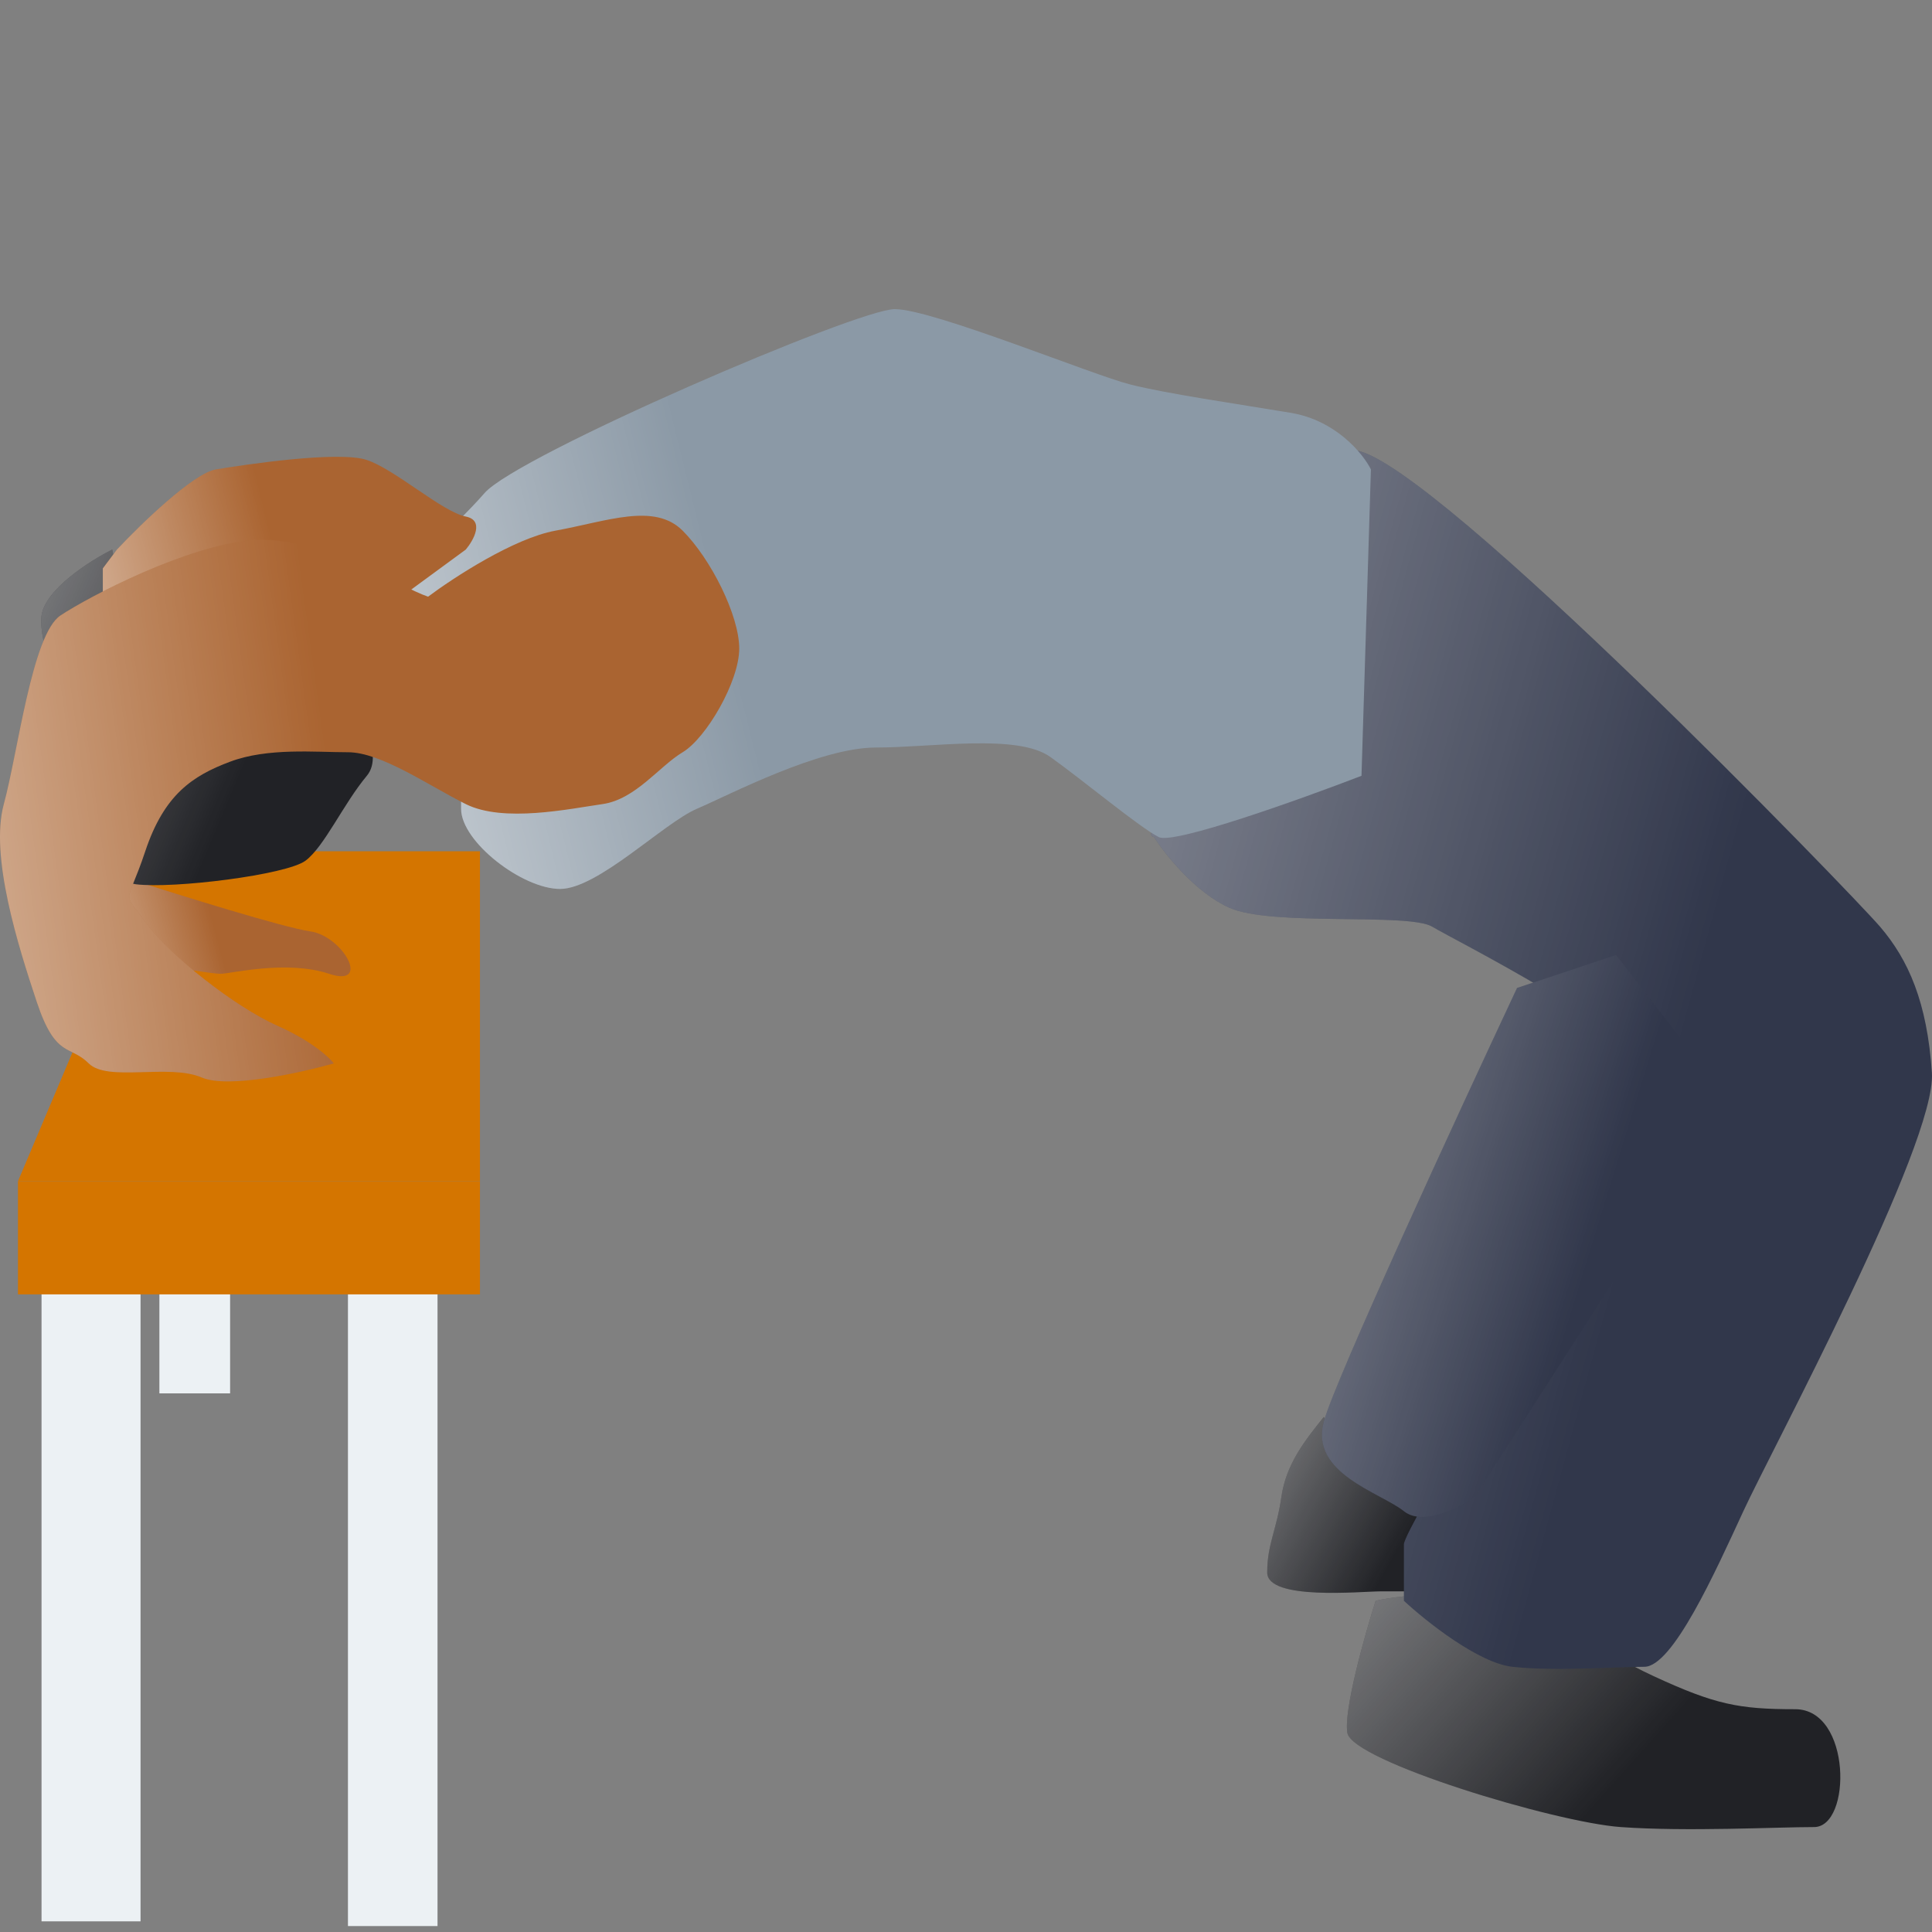 <svg width="150" height="150" viewBox="0 0 150 150" fill="none" xmlns="http://www.w3.org/2000/svg">
<rect x="0" y="0" width="150" height="150" fill="#808080" stroke="none"/>
<path d="M104.608 134.533C104.315 132.777 105.95 126.969 106.804 124.285C108.39 123.919 112.513 123.407 116.32 124.285C121.078 125.383 123.64 127.945 128.398 130.141C133.156 132.337 134.986 132.703 139.378 132.703C143.77 132.703 143.77 141.853 140.842 141.853C137.914 141.853 130.96 142.219 125.836 141.853C120.712 141.487 104.974 136.729 104.608 134.533Z" fill="#212226"/>
<path d="M104.608 134.533C104.315 132.777 105.95 126.969 106.804 124.285C108.39 123.919 112.513 123.407 116.32 124.285C121.078 125.383 123.64 127.945 128.398 130.141C133.156 132.337 134.986 132.703 139.378 132.703C143.77 132.703 143.77 141.853 140.842 141.853C137.914 141.853 130.96 142.219 125.836 141.853C120.712 141.487 104.974 136.729 104.608 134.533Z" fill="url(#paint0_linear)"/>
<path d="M99.484 116.233C99.85 113.671 101.314 111.841 102.778 110.011C103.51 111.353 105.413 114.33 107.17 115.501C108.927 116.672 114.002 115.989 116.32 115.501L114.124 123.553H107.17C105.706 123.553 98.386 124.285 98.386 122.089C98.386 119.893 99.118 118.795 99.484 116.233Z" fill="#212226"/>
<path d="M99.484 116.233C99.85 113.671 101.314 111.841 102.778 110.011C103.51 111.353 105.413 114.33 107.17 115.501C108.927 116.672 114.002 115.989 116.32 115.501L114.124 123.553H107.17C105.706 123.553 98.386 124.285 98.386 122.089C98.386 119.893 99.118 118.795 99.484 116.233Z" fill="url(#paint1_linear)"/>
<path d="M12.23 66.091L1.395 91.711H37.263V66.091H12.23Z" fill="#D47500"/>
<path d="M117.418 129.409C114.783 129.116 110.708 125.871 109 124.285V119.893C109 118.795 120.712 99.397 123.274 95.737C125.836 92.077 127.666 86.221 127.666 83.293C127.666 80.365 113.026 73.045 111.196 71.947C109.366 70.849 98.752 71.947 95.457 70.483C92.822 69.311 90.456 66.335 89.602 64.993C89.114 64.871 89.089 64.187 92.896 62.431C97.654 60.234 103.51 51.816 105.34 49.986C106.804 48.522 105.95 39.372 105.34 34.98C111.562 36.078 143.77 69.385 145.966 71.947C148.162 74.509 149.626 77.803 149.992 83.293C150.358 88.783 137.548 112.573 135.352 117.331C133.156 122.089 129.862 129.409 127.666 129.409C125.47 129.409 120.712 129.775 117.418 129.409Z" fill="#31374B"/>
<path d="M117.418 129.409C114.783 129.116 110.708 125.871 109 124.285V119.893C109 118.795 120.712 99.397 123.274 95.737C125.836 92.077 127.666 86.221 127.666 83.293C127.666 80.365 113.026 73.045 111.196 71.947C109.366 70.849 98.752 71.947 95.457 70.483C92.822 69.311 90.456 66.335 89.602 64.993C89.114 64.871 89.089 64.187 92.896 62.431C97.654 60.234 103.51 51.816 105.34 49.986C106.804 48.522 105.95 39.372 105.34 34.98C111.562 36.078 143.77 69.385 145.966 71.947C148.162 74.509 149.626 77.803 149.992 83.293C150.358 88.783 137.548 112.573 135.352 117.331C133.156 122.089 129.862 129.409 127.666 129.409C125.47 129.409 120.712 129.775 117.418 129.409Z" fill="url(#paint2_linear)"/>
<path d="M102.778 110.376C103.656 107.156 113.148 86.586 117.784 76.704L125.47 74.142L134.254 85.488L114.49 116.232C113.27 117.086 110.464 118.502 109 117.33C107.17 115.866 101.68 114.402 102.778 110.376Z" fill="#31374B"/>
<path d="M102.778 110.376C103.656 107.156 113.148 86.586 117.784 76.704L125.47 74.142L134.254 85.488L114.49 116.232C113.27 117.086 110.464 118.502 109 117.33C107.17 115.866 101.68 114.402 102.778 110.376Z" fill="url(#paint3_linear)"/>
<path d="M24.087 72.312C22.038 72.02 13.961 69.506 10.179 68.286L7.983 69.018L12.009 74.874C13.473 75.118 16.547 75.606 17.133 75.606C17.865 75.606 22.257 74.508 25.551 75.606C28.845 76.704 26.649 72.678 24.087 72.312Z" fill="#AA6431"/>
<path d="M24.087 72.312C22.038 72.02 13.961 69.506 10.179 68.286L7.983 69.018L12.009 74.874C13.473 75.118 16.547 75.606 17.133 75.606C17.865 75.606 22.257 74.508 25.551 75.606C28.845 76.704 26.649 72.678 24.087 72.312Z" fill="url(#paint4_linear)"/>
<path d="M3.225 47.79C3.518 45.741 7.007 43.52 8.715 42.666L9.447 46.326L14.205 48.888L26.283 53.28C27.625 54.866 29.943 58.478 28.479 60.234C26.649 62.43 25.185 65.725 23.721 66.823C22.257 67.921 13.473 69.019 10.545 68.653C8.202 68.36 6.641 61.454 6.153 58.038C5.055 55.476 2.932 49.84 3.225 47.79Z" fill="#212226"/>
<path d="M3.225 47.79C3.518 45.741 7.007 43.52 8.715 42.666L9.447 46.326L14.205 48.888L26.283 53.28C27.625 54.866 29.943 58.478 28.479 60.234C26.649 62.43 25.185 65.725 23.721 66.823C22.257 67.921 13.473 69.019 10.545 68.653C8.202 68.36 6.641 61.454 6.153 58.038C5.055 55.476 2.932 49.84 3.225 47.79Z" fill="url(#paint5_linear)"/>
<path d="M100.215 32.052C103.729 32.638 105.827 35.224 106.437 36.444L105.706 60.234C100.948 62.064 91.139 65.578 89.968 64.992C88.504 64.26 84.112 60.6 81.549 58.77C78.987 56.94 72.399 58.038 68.007 58.038C63.615 58.038 56.661 61.698 54.099 62.796C51.537 63.894 46.413 69.018 43.485 69.018C40.557 69.018 35.799 65.358 35.799 62.796V55.11C33.847 52.426 30.089 46.765 30.675 45.594C31.407 44.13 35.067 41.202 37.629 38.274C40.191 35.346 66.543 24 69.471 24C72.399 24 84.843 29.124 87.771 29.856C90.699 30.588 95.823 31.32 100.215 32.052Z" fill="#8B99A6"/>
<path d="M100.215 32.052C103.729 32.638 105.827 35.224 106.437 36.444L105.706 60.234C100.948 62.064 91.139 65.578 89.968 64.992C88.504 64.26 84.112 60.6 81.549 58.77C78.987 56.94 72.399 58.038 68.007 58.038C63.615 58.038 56.661 61.698 54.099 62.796C51.537 63.894 46.413 69.018 43.485 69.018C40.557 69.018 35.799 65.358 35.799 62.796V55.11C33.847 52.426 30.089 46.765 30.675 45.594C31.407 44.13 35.067 41.202 37.629 38.274C40.191 35.346 66.543 24 69.471 24C72.399 24 84.843 29.124 87.771 29.856C90.699 30.588 95.823 31.32 100.215 32.052Z" fill="url(#paint6_linear)"/>
<path d="M16.767 36.445C15.01 36.737 10.911 40.715 9.081 42.667L7.983 44.131V47.791L11.643 46.693H30.675L36.165 42.667C36.775 41.935 37.629 40.397 36.165 40.105C34.335 39.739 30.675 36.445 28.479 35.712C26.283 34.98 18.963 36.078 16.767 36.445Z" fill="#AA6431"/>
<path d="M16.767 36.445C15.01 36.737 10.911 40.715 9.081 42.667L7.983 44.131V47.791L11.643 46.693H30.675L36.165 42.667C36.775 41.935 37.629 40.397 36.165 40.105C34.335 39.739 30.675 36.445 28.479 35.712C26.283 34.98 18.963 36.078 16.767 36.445Z" fill="url(#paint7_linear)"/>
<path d="M33.969 100.128H28.113H27.015V149.539H33.969V100.128Z" fill="#ECF1F4"/>
<path d="M43.119 41.202C39.898 41.788 35.189 44.862 33.237 46.326C31.042 45.594 24.819 41.568 19.695 41.934C14.57 42.3 6.885 46.326 4.689 47.79C2.493 49.254 1.395 58.404 0.297 62.43C-0.801 66.456 1.395 73.41 2.859 77.802C4.323 82.195 5.421 81.097 6.885 82.561C8.349 84.025 13.107 82.561 15.669 83.659C17.718 84.537 23.355 83.293 25.917 82.561C25.551 82.073 24.16 80.804 21.525 79.632C18.231 78.168 13.107 74.142 11.277 71.58C9.447 69.018 9.813 70.482 11.277 66.09C12.741 61.698 14.937 60.234 17.865 59.136C20.793 58.038 24.453 58.404 27.015 58.404C29.577 58.404 33.237 60.966 36.165 62.43C39.093 63.894 44.217 62.796 46.779 62.43C49.341 62.064 51.171 59.502 53.002 58.404C54.831 57.306 57.394 52.914 57.394 50.352C57.394 47.79 55.197 43.398 53.002 41.202C50.805 39.006 47.145 40.47 43.119 41.202Z" fill="#AA6431"/>
<path d="M43.119 41.202C39.898 41.788 35.189 44.862 33.237 46.326C31.042 45.594 24.819 41.568 19.695 41.934C14.57 42.3 6.885 46.326 4.689 47.79C2.493 49.254 1.395 58.404 0.297 62.43C-0.801 66.456 1.395 73.41 2.859 77.802C4.323 82.195 5.421 81.097 6.885 82.561C8.349 84.025 13.107 82.561 15.669 83.659C17.718 84.537 23.355 83.293 25.917 82.561C25.551 82.073 24.16 80.804 21.525 79.632C18.231 78.168 13.107 74.142 11.277 71.58C9.447 69.018 9.813 70.482 11.277 66.09C12.741 61.698 14.937 60.234 17.865 59.136C20.793 58.038 24.453 58.404 27.015 58.404C29.577 58.404 33.237 60.966 36.165 62.43C39.093 63.894 44.217 62.796 46.779 62.43C49.341 62.064 51.171 59.502 53.002 58.404C54.831 57.306 57.394 52.914 57.394 50.352C57.394 47.79 55.197 43.398 53.002 41.202C50.805 39.006 47.145 40.47 43.119 41.202Z" fill="url(#paint8_linear)"/>
<path d="M10.911 149.173V100.128H3.225V149.173H10.911Z" fill="#ECF1F4"/>
<path d="M17.865 108.181V99.763H12.375V108.181H17.865Z" fill="#ECF1F4"/>
<path d="M37.263 91.711H1.395V100.495H37.263V91.711Z" fill="#D47500"/>
<defs>
<linearGradient id="paint0_linear" x1="52.714" y1="126.403" x2="99.122" y2="167.876" gradientUnits="userSpaceOnUse">
<stop stop-color="white"/>
<stop offset="1" stop-color="white" stop-opacity="0"/>
</linearGradient>
<linearGradient id="paint1_linear" x1="74.108" y1="111.962" x2="103.908" y2="128.589" gradientUnits="userSpaceOnUse">
<stop stop-color="white"/>
<stop offset="1" stop-color="white" stop-opacity="0"/>
</linearGradient>
<linearGradient id="paint2_linear" x1="7.305" y1="48.493" x2="130.28" y2="81.986" gradientUnits="userSpaceOnUse">
<stop stop-color="white"/>
<stop offset="1" stop-color="white" stop-opacity="0"/>
</linearGradient>
<linearGradient id="paint3_linear" x1="59.83" y1="80.375" x2="122.759" y2="99.754" gradientUnits="userSpaceOnUse">
<stop stop-color="white"/>
<stop offset="1" stop-color="white" stop-opacity="0"/>
</linearGradient>
<linearGradient id="paint4_linear" x1="-4.679" y1="72.422" x2="15.306" y2="67.05" gradientUnits="userSpaceOnUse">
<stop stop-color="white"/>
<stop offset="1" stop-color="white" stop-opacity="0"/>
</linearGradient>
<linearGradient id="paint5_linear" x1="-31.659" y1="46.389" x2="16.036" y2="66.416" gradientUnits="userSpaceOnUse">
<stop stop-color="white"/>
<stop offset="1" stop-color="white" stop-opacity="0"/>
</linearGradient>
<linearGradient id="paint6_linear" x1="-1.101" y1="52.085" x2="53.999" y2="38.424" gradientUnits="userSpaceOnUse">
<stop stop-color="white"/>
<stop offset="1" stop-color="white" stop-opacity="0"/>
</linearGradient>
<linearGradient id="paint7_linear" x1="-11.106" y1="42.255" x2="19.343" y2="34.736" gradientUnits="userSpaceOnUse">
<stop stop-color="white"/>
<stop offset="1" stop-color="white" stop-opacity="0"/>
</linearGradient>
<linearGradient id="paint8_linear" x1="-37.791" y1="64.233" x2="24.984" y2="55.621" gradientUnits="userSpaceOnUse">
<stop stop-color="white"/>
<stop offset="1" stop-color="white" stop-opacity="0"/>
</linearGradient>
</defs>
</svg>
